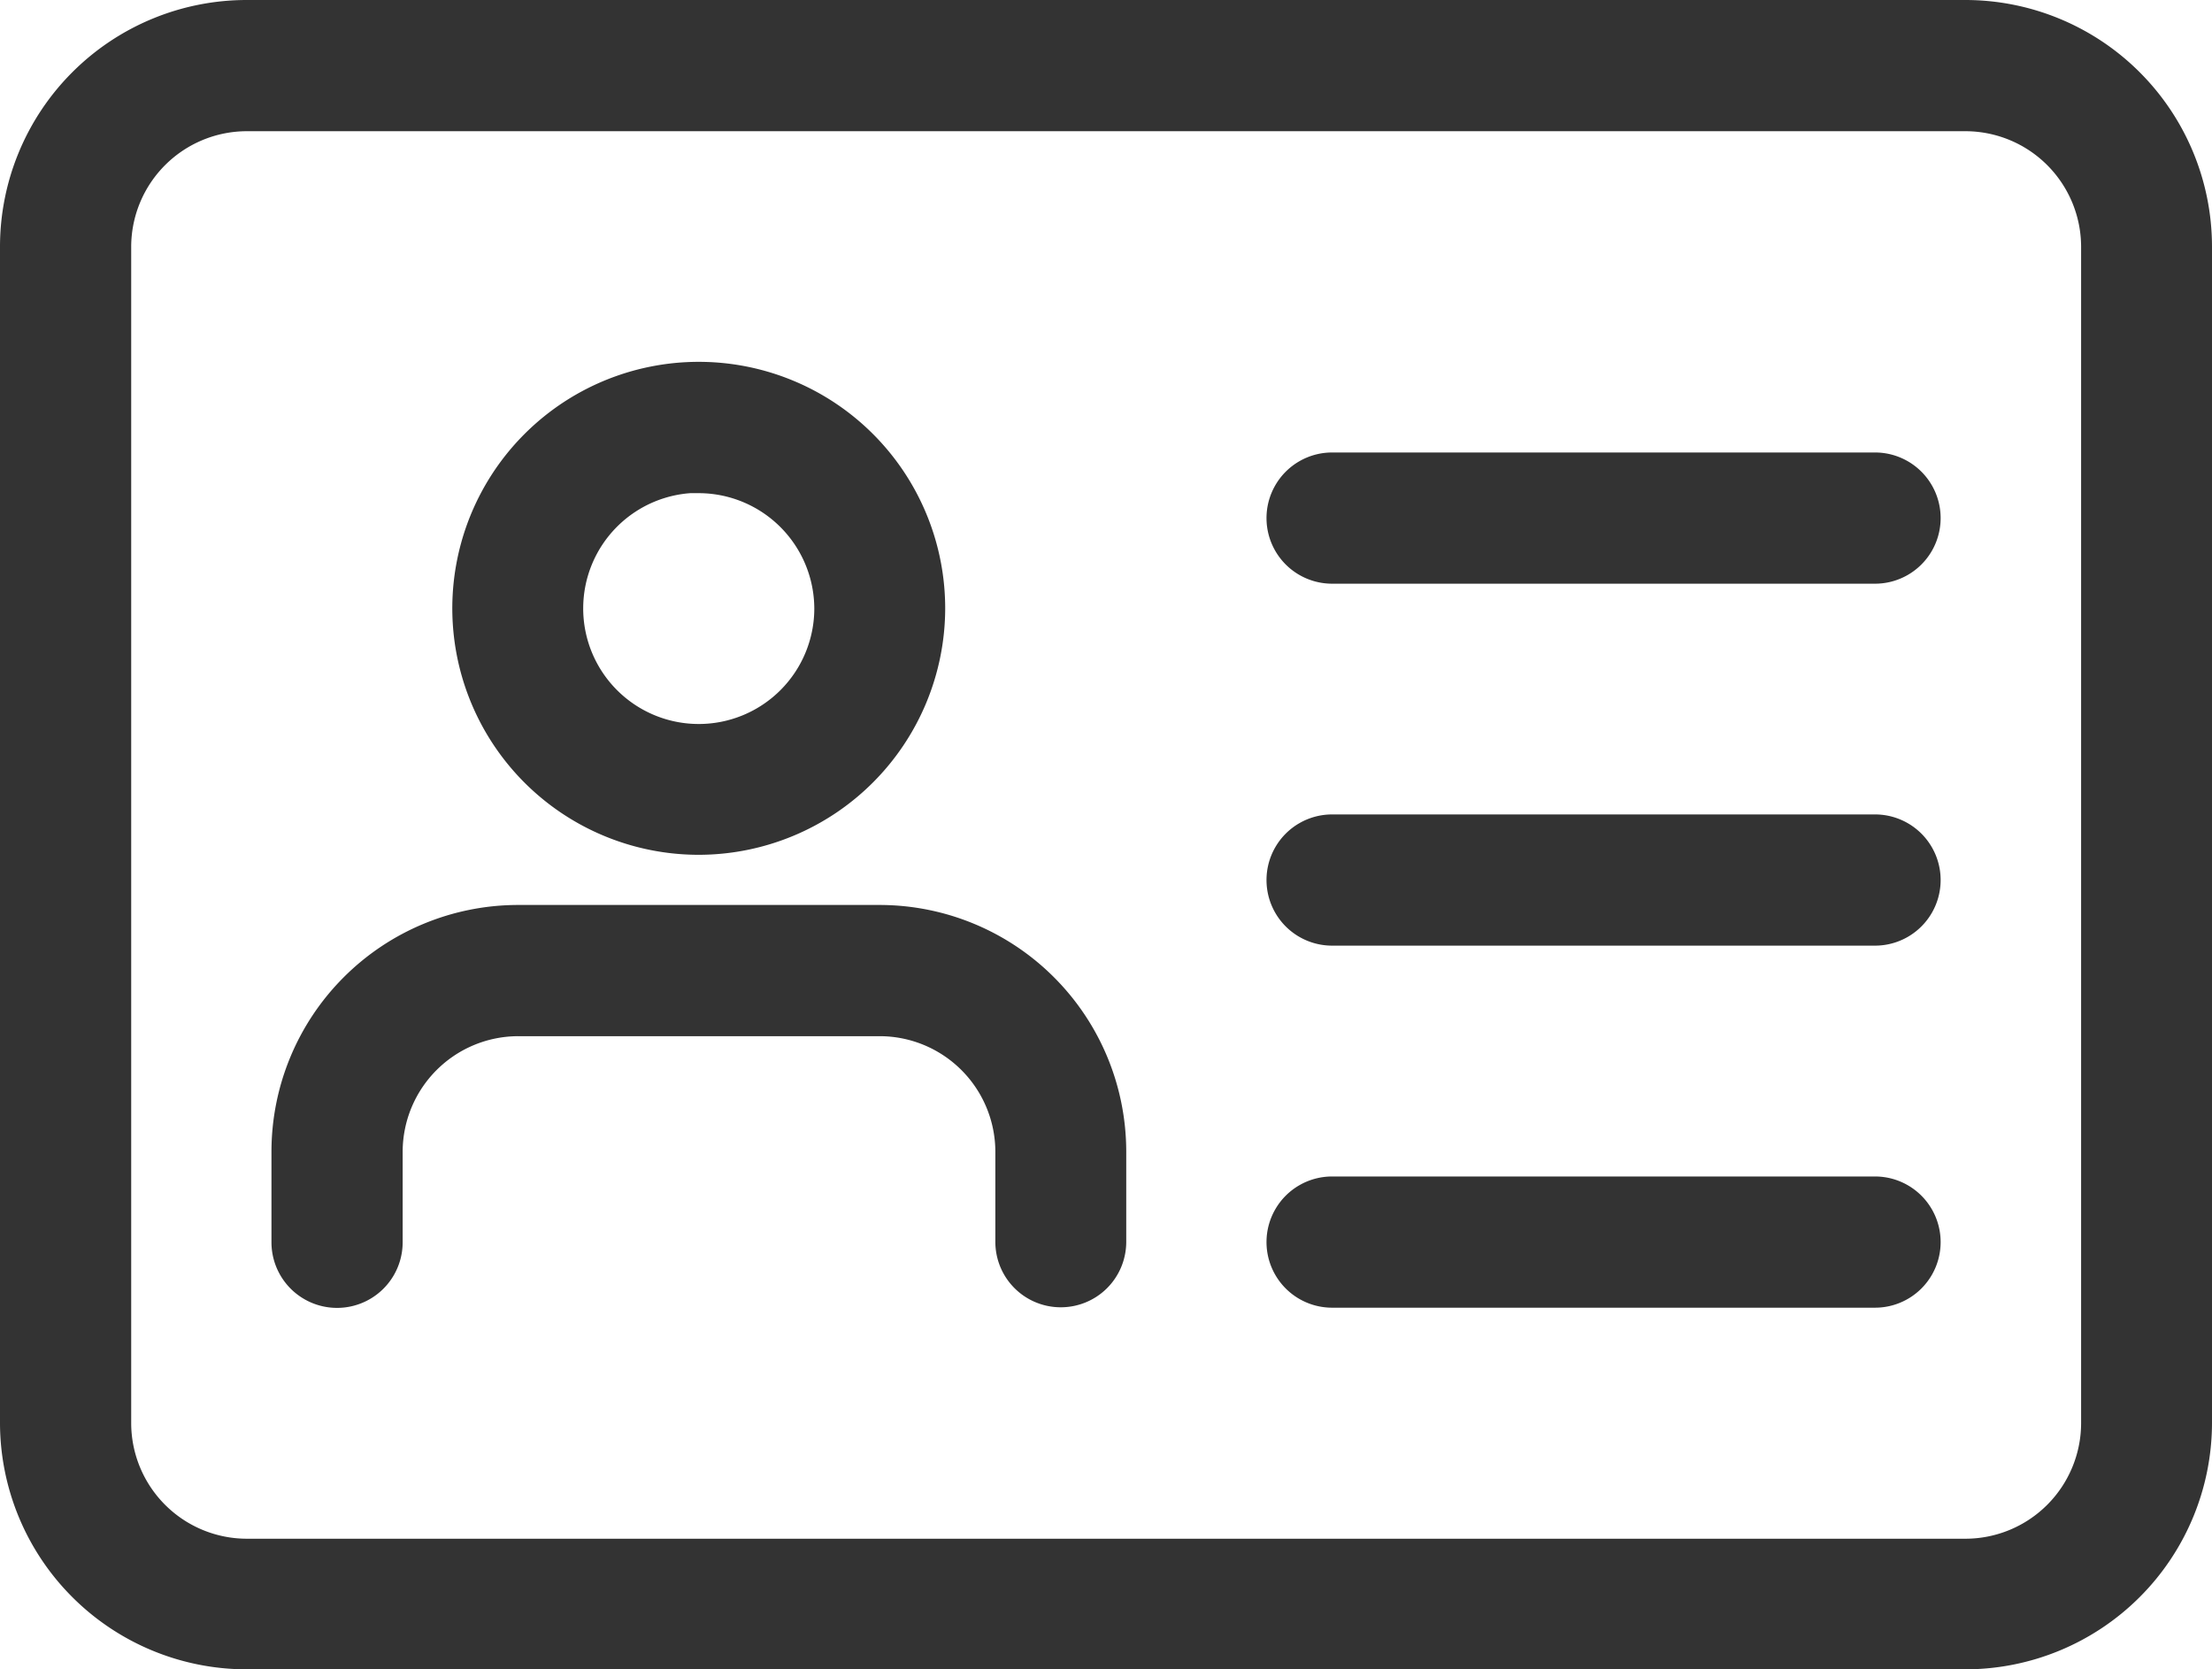 <svg xmlns="http://www.w3.org/2000/svg" width="21.919" height="16.539" viewBox="0 0 21.919 16.539">
  <g id="id-card" transform="translate(0.2 0.2)">
    <g id="Group_309" data-name="Group 309" transform="translate(0 0)">
      <path id="Path_699" data-name="Path 699" d="M19.277,19.139H2.242A2.245,2.245,0,0,1,0,16.9V5.242A2.245,2.245,0,0,1,2.242,3H19.277a2.245,2.245,0,0,1,2.242,2.242V16.9A2.245,2.245,0,0,1,19.277,19.139ZM2.242,3.9A1.347,1.347,0,0,0,.9,5.242V16.9a1.347,1.347,0,0,0,1.345,1.345H19.277A1.347,1.347,0,0,0,20.622,16.9V5.242A1.347,1.347,0,0,0,19.277,3.9Z" transform="translate(0 -3)" fill="#333" stroke="#333" stroke-width="0.4"/>
    </g>
    <g id="Group_310" data-name="Group 310" transform="translate(4.483 3.586)">
      <path id="Path_700" data-name="Path 700" d="M7.242,11.483A2.242,2.242,0,1,1,9.483,9.242,2.245,2.245,0,0,1,7.242,11.483Zm0-3.586A1.345,1.345,0,1,0,8.586,9.242,1.347,1.347,0,0,0,7.242,7.9Z" transform="translate(-5 -7)" fill="#333" stroke="#333" stroke-width="0.4"/>
    </g>
    <g id="Group_311" data-name="Group 311" transform="translate(2.69 8.966)">
      <path id="Path_701" data-name="Path 701" d="M10.621,16.586a.448.448,0,0,1-.448-.448v-.9A1.347,1.347,0,0,0,8.828,13.9H5.242A1.347,1.347,0,0,0,3.9,15.242v.9a.448.448,0,0,1-.9,0v-.9A2.245,2.245,0,0,1,5.242,13H8.828a2.245,2.245,0,0,1,2.242,2.242v.9A.448.448,0,0,1,10.621,16.586Z" transform="translate(-3 -13)" fill="#333" stroke="#333" stroke-width="0.4"/>
    </g>
    <g id="Group_312" data-name="Group 312" transform="translate(12.552 4.483)">
      <path id="Path_702" data-name="Path 702" d="M19.828,8.9h-5.38a.448.448,0,1,1,0-.9h5.38a.448.448,0,1,1,0,.9Z" transform="translate(-14 -8)" fill="#333" stroke="#333" stroke-width="0.4"/>
    </g>
    <g id="Group_313" data-name="Group 313" transform="translate(12.552 8.069)">
      <path id="Path_703" data-name="Path 703" d="M19.828,12.9h-5.38a.448.448,0,0,1,0-.9h5.38a.448.448,0,1,1,0,.9Z" transform="translate(-14 -12)" fill="#333" stroke="#333" stroke-width="0.4"/>
    </g>
    <g id="Group_314" data-name="Group 314" transform="translate(12.552 11.656)">
      <path id="Path_704" data-name="Path 704" d="M19.828,16.9h-5.38a.448.448,0,1,1,0-.9h5.38a.448.448,0,1,1,0,.9Z" transform="translate(-14 -16)" fill="#333" stroke="#333" stroke-width="0.4"/>
    </g>
  </g>
</svg>

